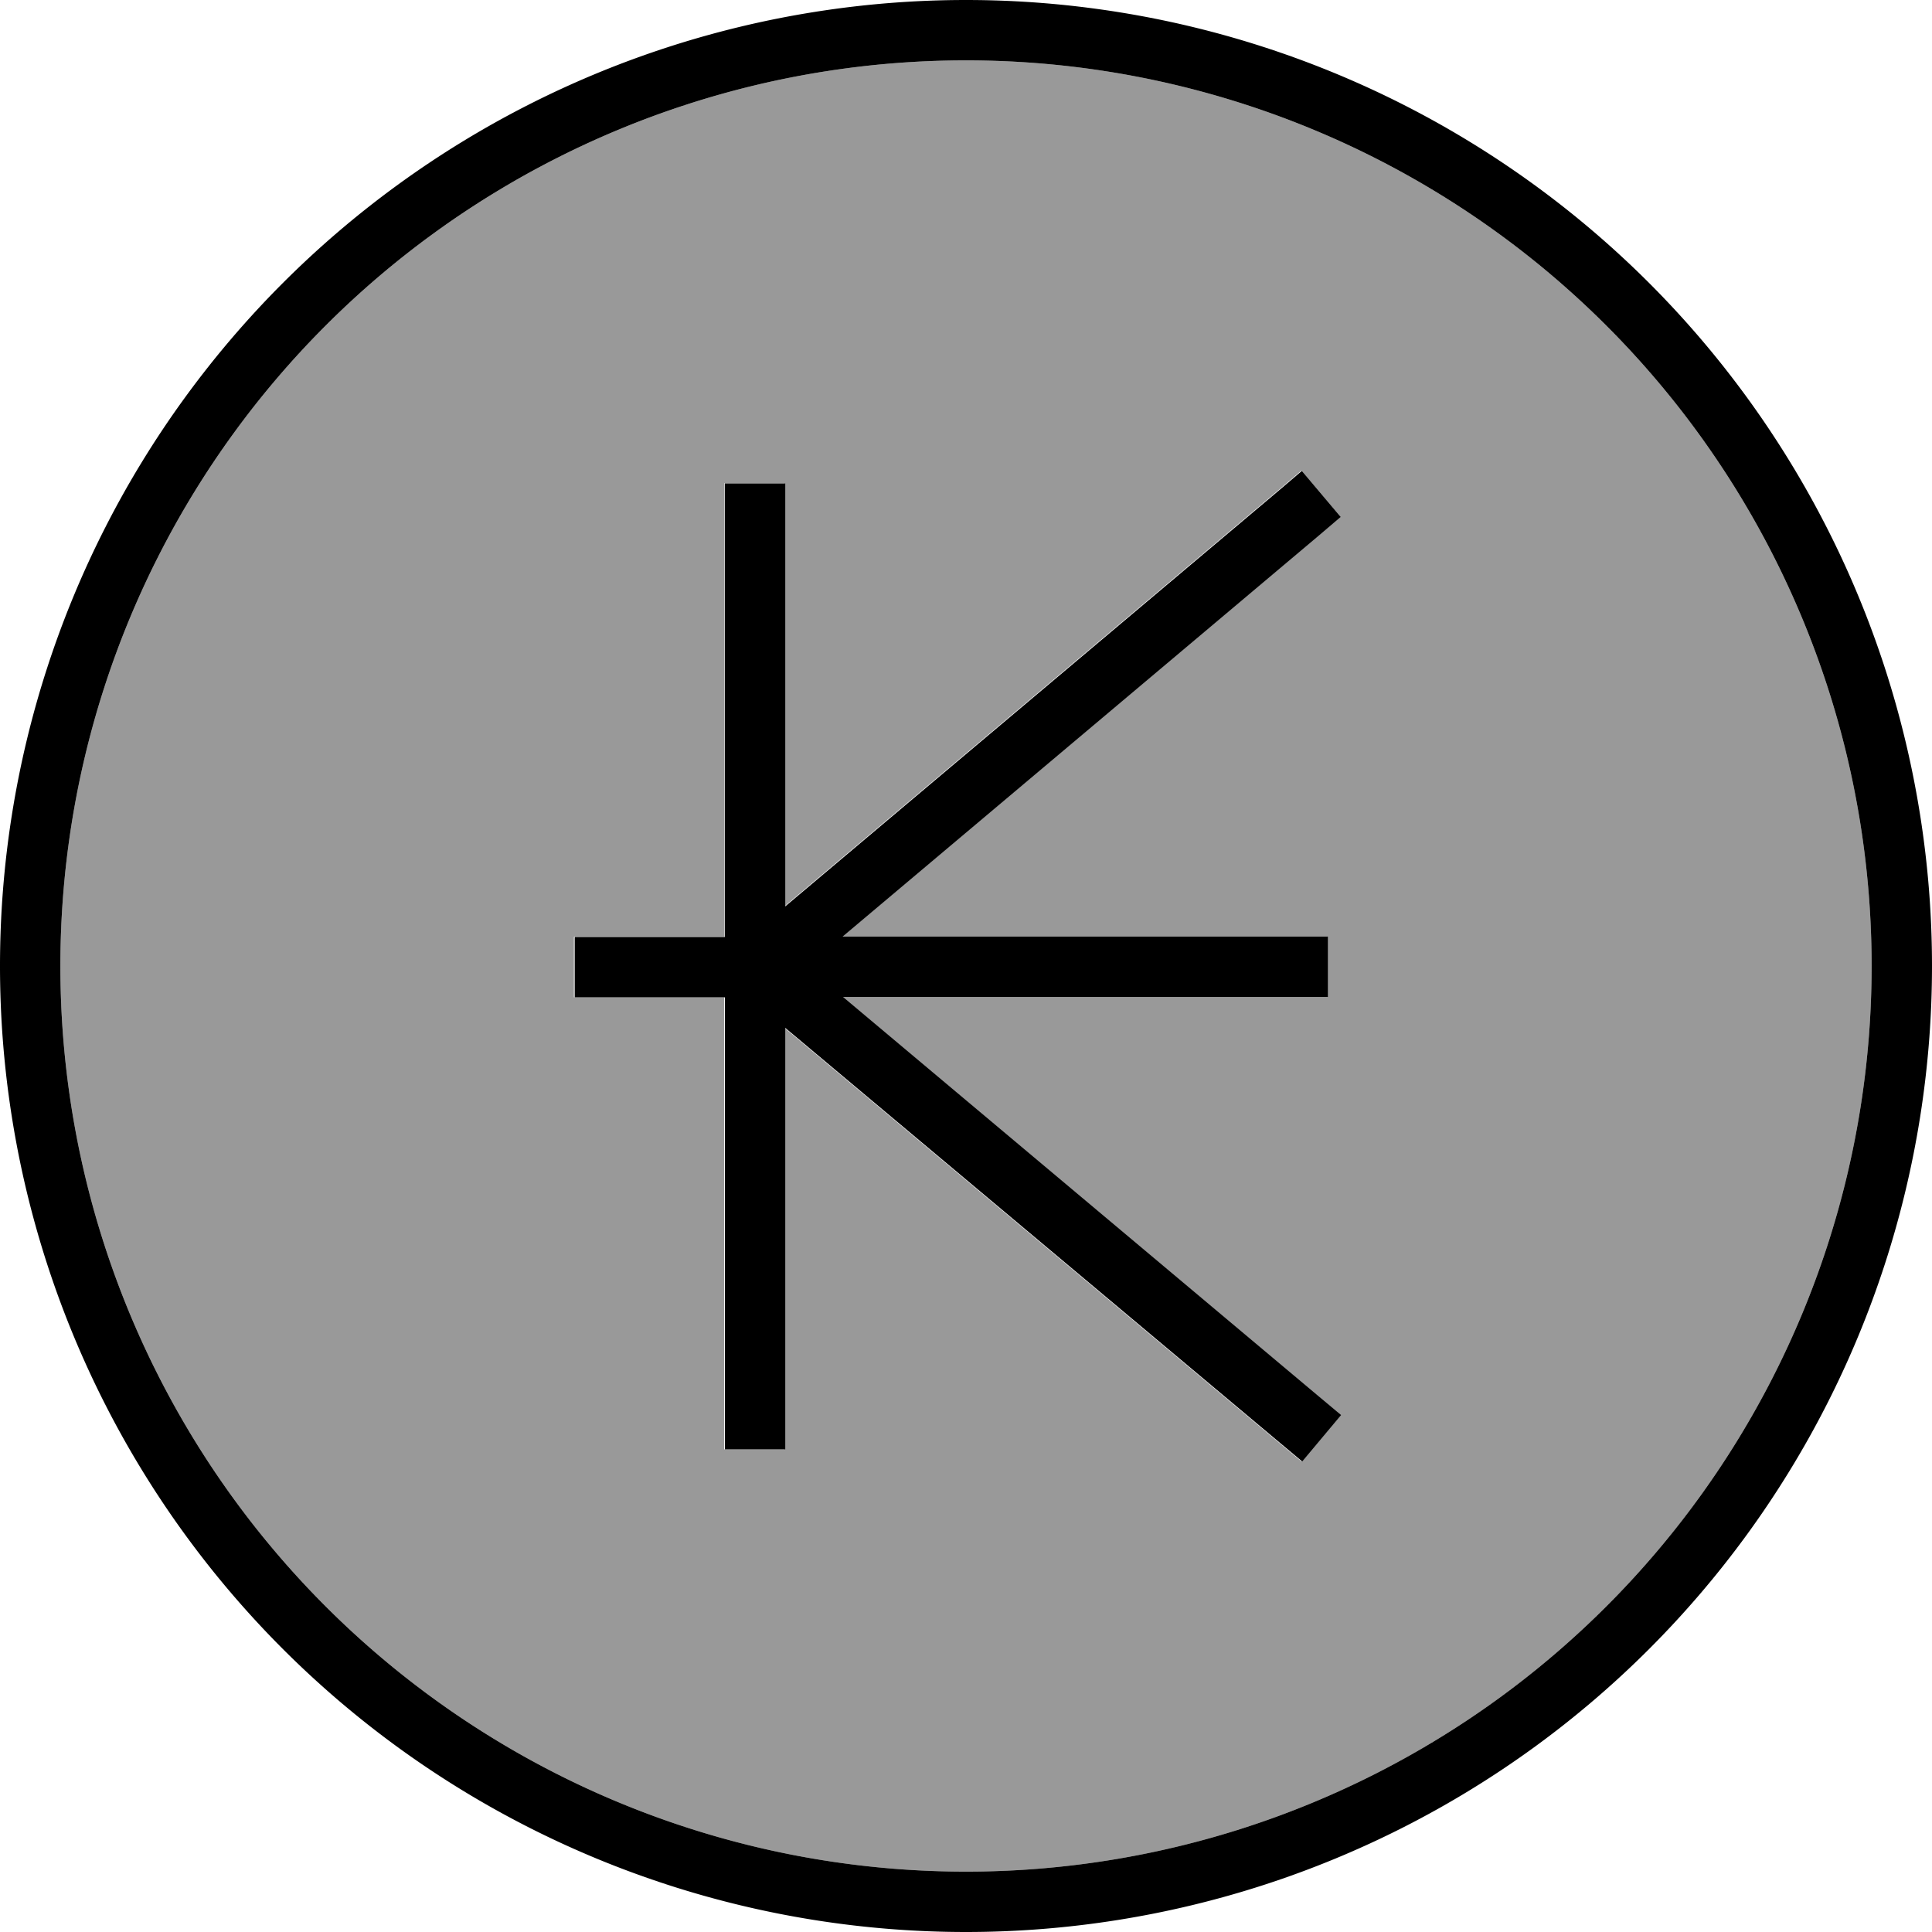 <svg fill="currentColor" xmlns="http://www.w3.org/2000/svg" viewBox="0 0 512 512"><!--! Font Awesome Pro 7.1.0 by @fontawesome - https://fontawesome.com License - https://fontawesome.com/license (Commercial License) Copyright 2025 Fonticons, Inc. --><path opacity=".4" fill="currentColor" d="M16 256a240 240 0 1 0 480 0 240 240 0 1 0 -480 0zm136.2-7.8l39.8 0 0-120.2 16 0 0 112.1 130.8-110.2 6.1-5.2 10.3 12.2-6.1 5.2-126 106.1 128.6 0 0 16-128.5 0 125.9 105.7 6.1 5.1-10.3 12.3-6.1-5.1-130.9-109.8 0 111.7-16 0 0-119.8-39.8 0 0-16z"/><path fill="currentColor" d="M256 16a240 240 0 1 1 0 480 240 240 0 1 1 0-480zm0 496a256 256 0 1 0 0-512 256 256 0 1 0 0 512zm99.3-375l-10.3-12.2-6.1 5.2-130.8 110.2 0-112.1-16 0 0 120.2-39.8 0 0 16 39.8 0 0 119.8 16 0 0-111.7 130.9 109.8 6.1 5.1 10.3-12.3-6.1-5.1-125.9-105.7 128.5 0 0-16-128.6 0 126-106.1 6.1-5.2z"/></svg>